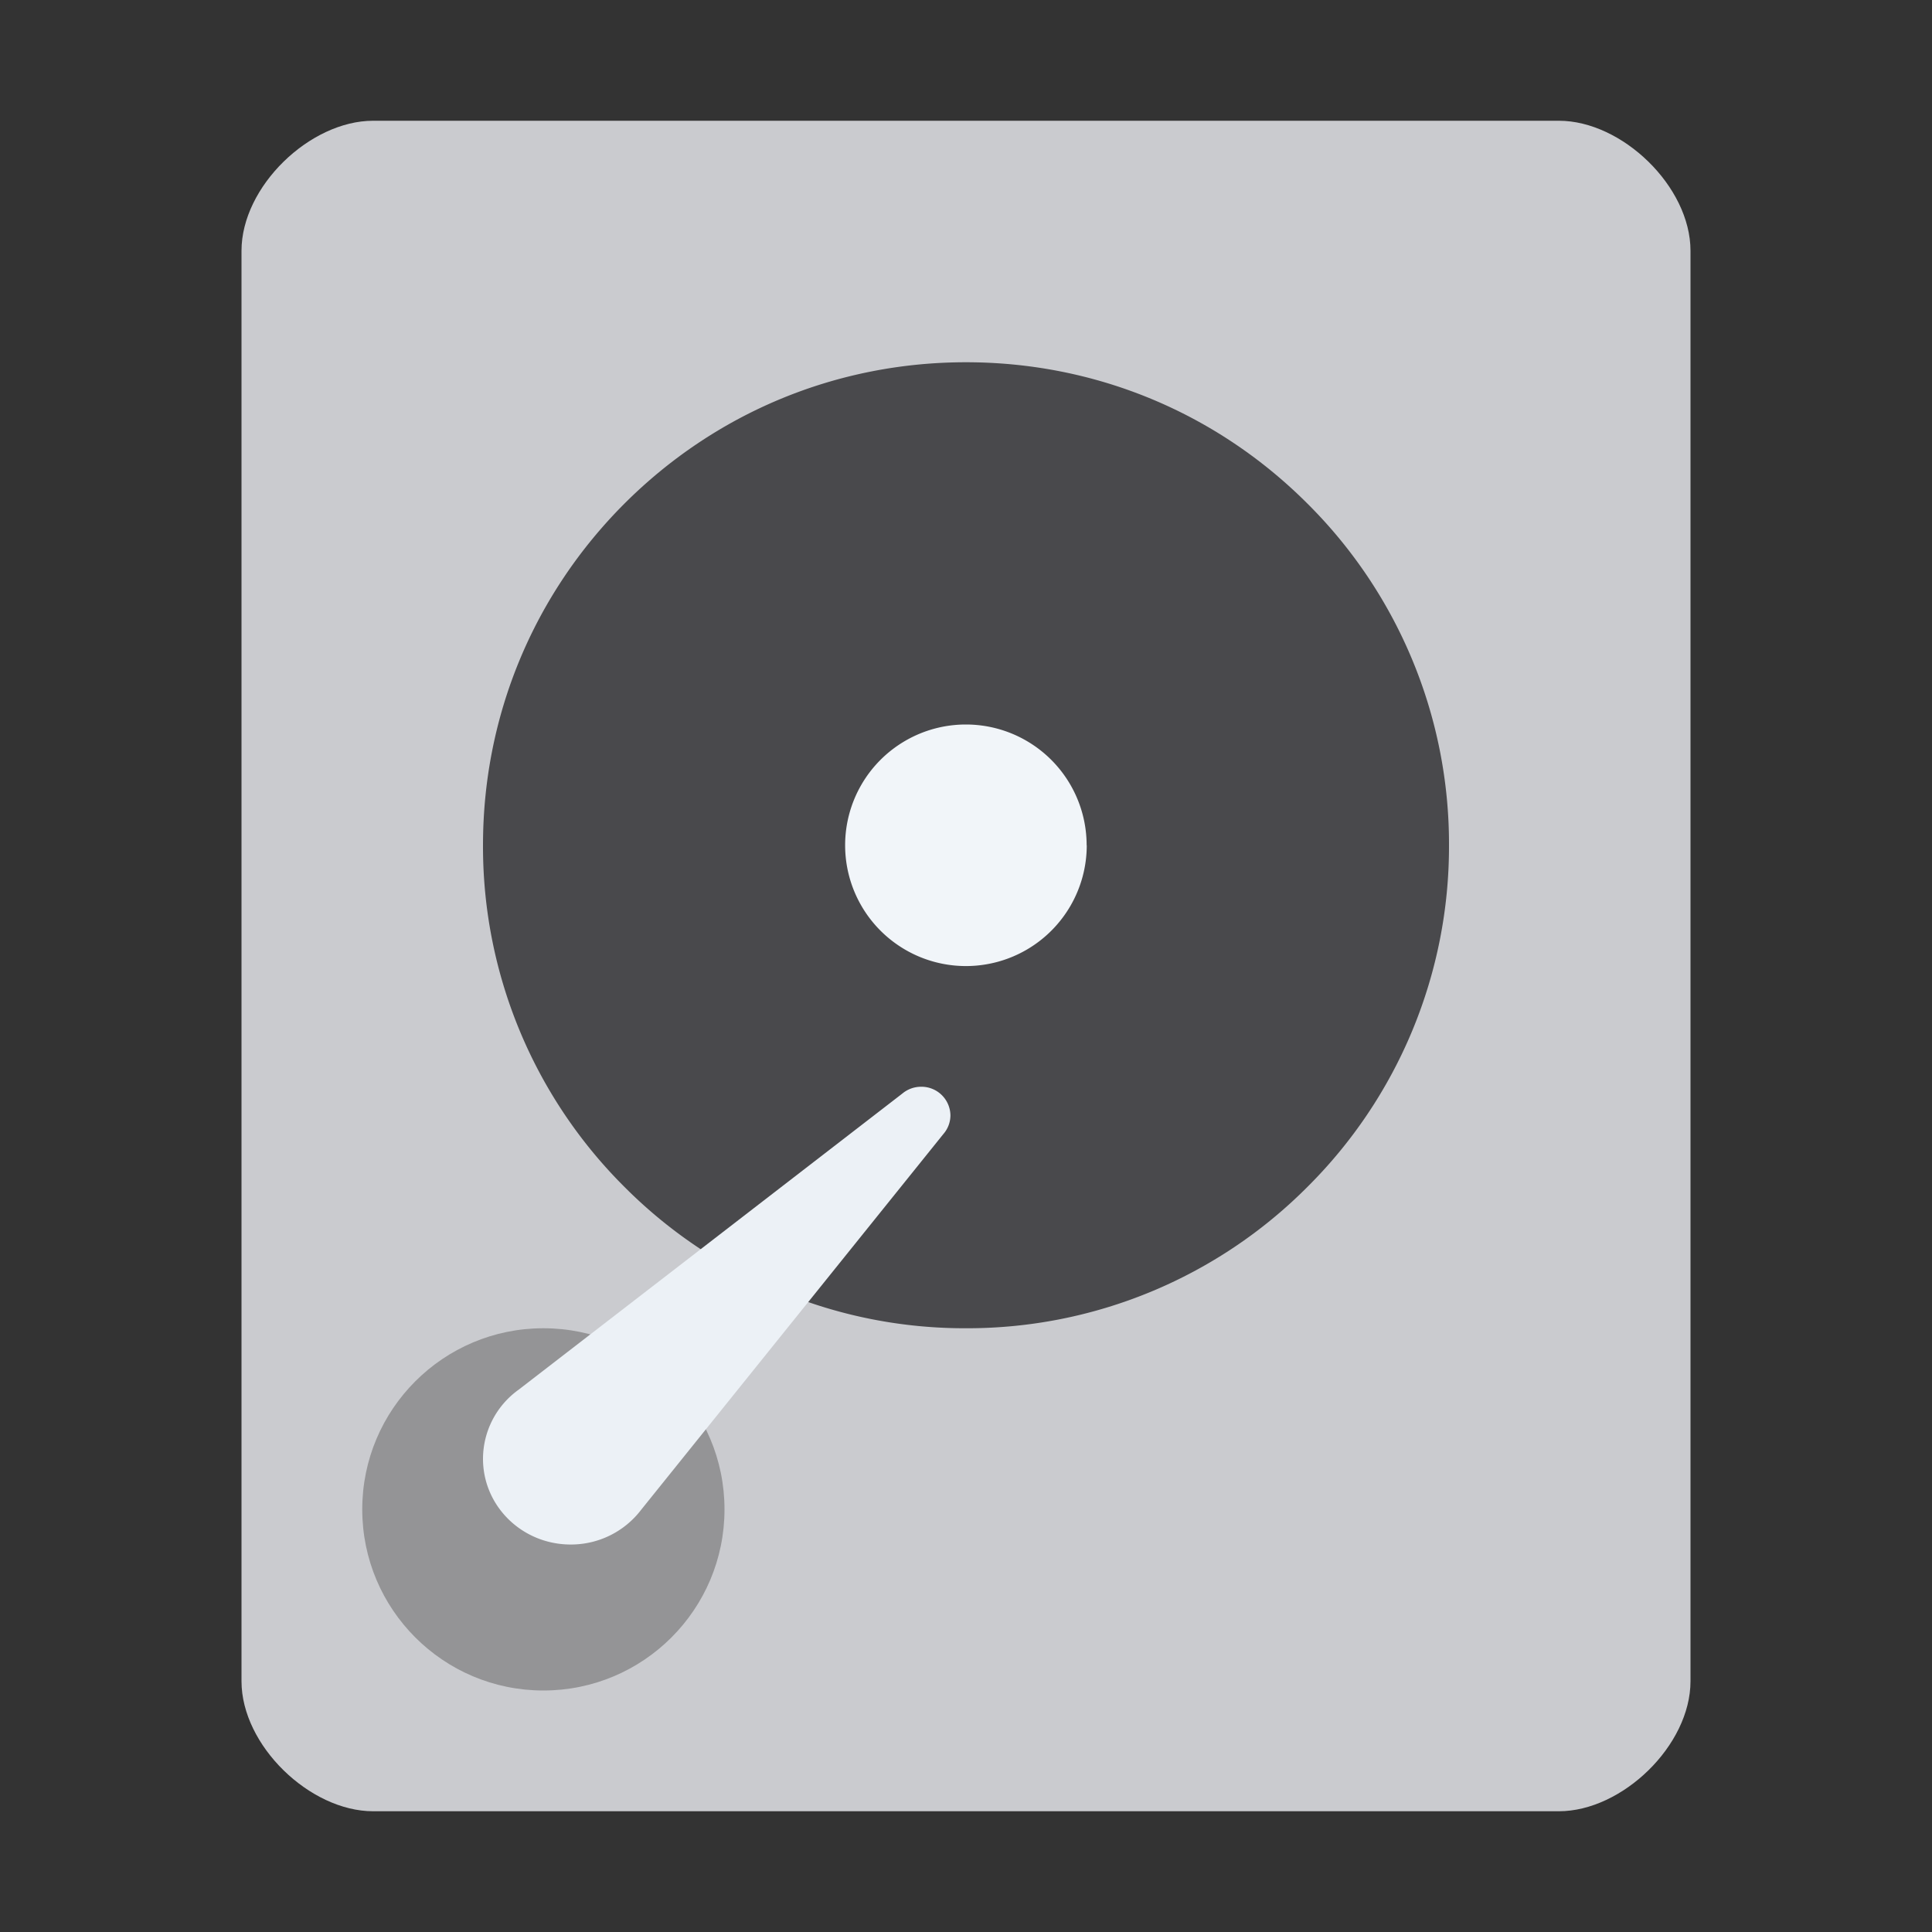 <svg width="16" height="16" version="1.1" viewBox="0 0 16 16" xmlns="http://www.w3.org/2000/svg"><rect x="0" y="0" width="16" height="16" fill="#333333" stroke="none"/><title>gparted</title><g transform="translate(1.333 1)" fill="none" fill-rule="evenodd"><path d="M12.667 12.923c0 .532-.566 1.077-1.09 1.077h-9.82c-.524 0-1.09-.545-1.09-1.077V1.077C.667.545 1.233 0 1.757 0h9.82c.524 0 1.09.545 1.09 1.077v11.846z" fill="#CACBCF" fill-rule="nonzero"/><path d="M6.667 10a3.974 3.974 0 0 1-2.829-1.171 3.975 3.975 0 0 1-1.171-2.83c0-1.067.416-2.072 1.171-2.828C4.594 2.416 5.598 2 6.667 2s2.073.416 2.828 1.171A3.974 3.974 0 0 1 10.667 6a3.975 3.975 0 0 1-1.172 2.829A3.974 3.974 0 0 1 6.667 10z" fill="#49494C" fill-rule="nonzero"/><circle cx="3.167" cy="11.5" r="1.5" fill="#949496"/><path d="M3.977 11.503L6.48 8.391a.235.235 0 0 0 .058-.154A.24.24 0 0 0 6.296 8c-.06 0-.114.021-.157.057l-3.177 2.452a.705.705 0 0 0-.295.572c0 .393.325.71.726.71a.73.73 0 0 0 .584-.288z" fill="#ECF1F6" fill-rule="nonzero"/><path d="M7.667 6a1 1 0 1 1-2.001 0 1 1 0 0 1 2 0z" fill="#F1F5F9" fill-rule="nonzero"/></g></svg>